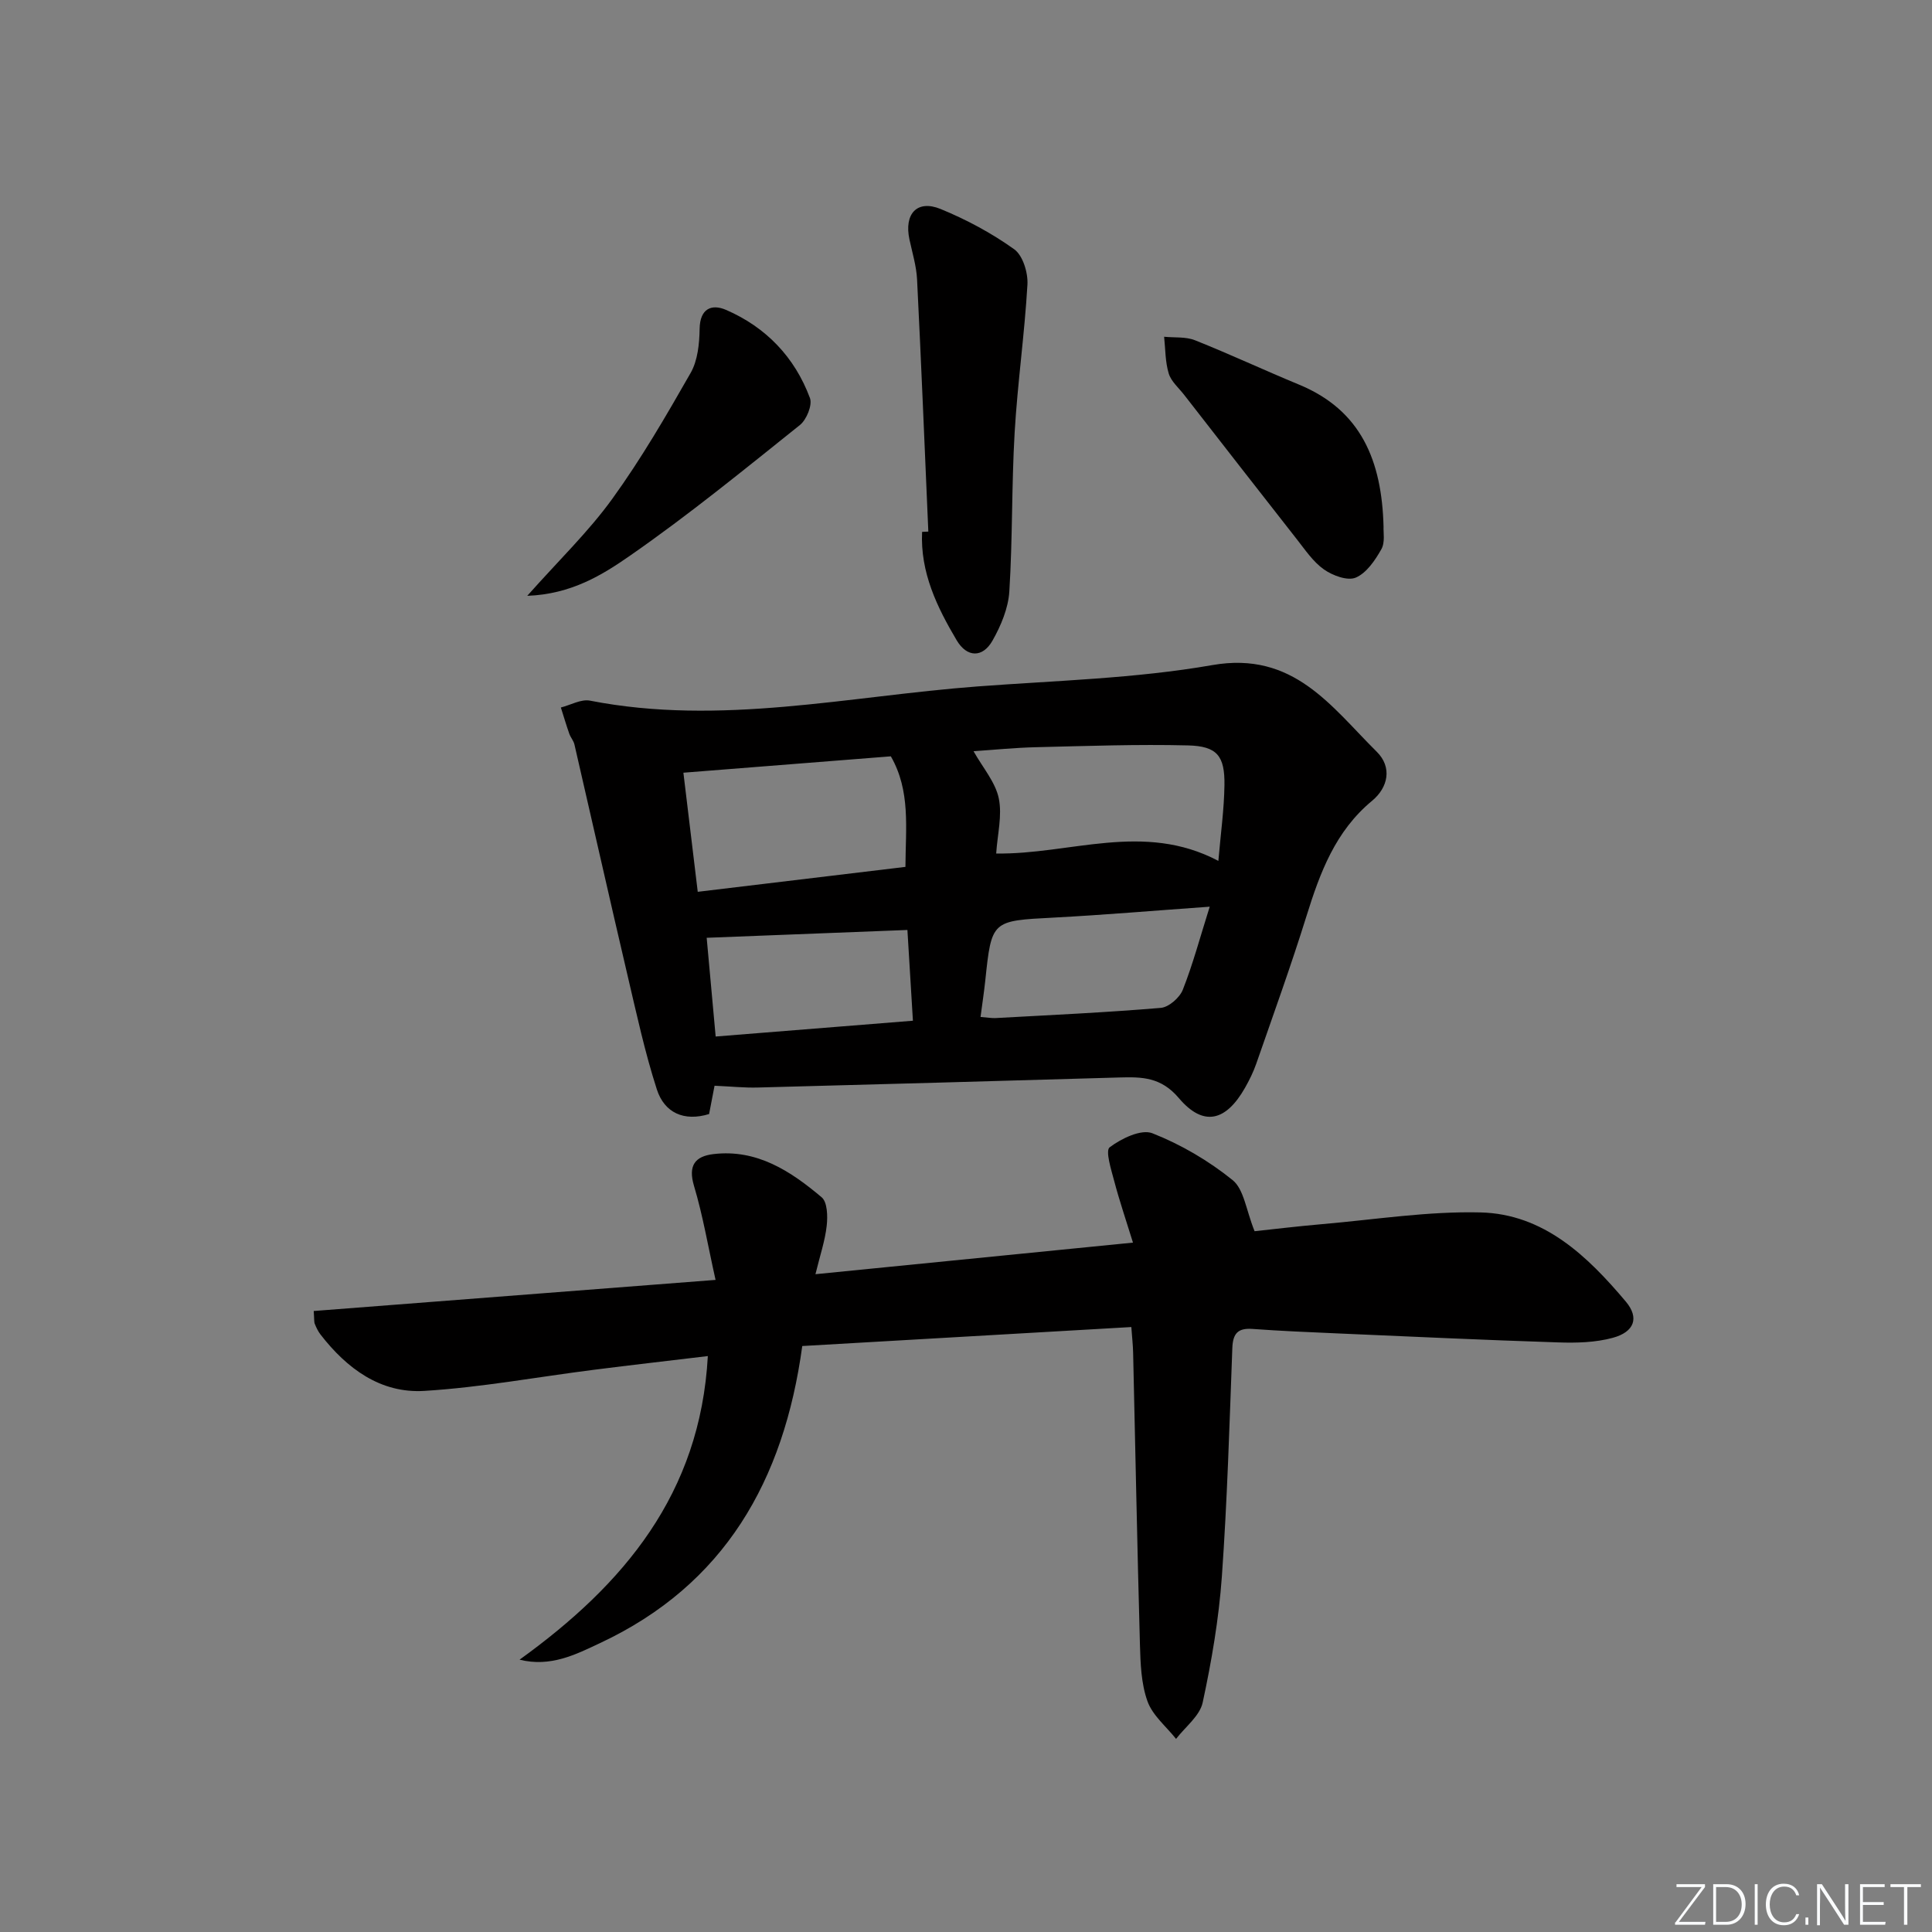 <svg enable-background="new 0 0 400 400" viewBox="0 0 400 400" xmlns="http://www.w3.org/2000/svg"><rect x="0" y="0" width="400" height="400" fill="#808080" stroke="none"/><g fill="#fafbfc"><path d="m346.9 398 5.4-7.3h-5.2v-.6h5.9v.6l-5.4 7.2h5.5l-.1.6h-6.2v-.5z"/><path d="m354.7 390.1h2.8c2.3 0 3.9 1.6 3.9 4.1s-1.6 4.3-3.9 4.3h-2.8zm.6 7.8h2c2.2 0 3.3-1.6 3.3-3.6 0-1.8-1-3.6-3.3-3.6h-2z"/><path d="m363.9 390.1v8.4h-.6v-8.4z"/><path d="m372.5 396.3c-.4 1.3-1.4 2.3-3.2 2.3-2.4 0-3.7-1.9-3.7-4.3 0-2.3 1.2-4.3 3.7-4.3 1.8 0 2.9 1 3.2 2.4h-.6c-.4-1.1-1.1-1.8-2.5-1.8-2.1 0-3 1.9-3 3.7s.9 3.7 3 3.7c1.4 0 2.1-.7 2.5-1.7z"/><path d="m373.8 398.5v-1.5h.6v1.5z"/><path d="m376.2 398.5v-8.4h1c1.3 2 4.4 6.7 4.9 7.6-.1-1.2-.1-2.4-.1-3.8v-3.8h.7v8.4h-.9c-1.2-1.9-4.4-6.8-5-7.7.1 1.1 0 2.3 0 3.9v3.9h-.6z"/><path d="m390 394.4h-4.3v3.5h4.7l-.1.6h-5.2v-8.4h5.1v.6h-4.5v3.1h4.3z"/><path d="m394.2 390.7h-2.8v-.6h6.3v.6h-2.8v7.8h-.7z"/></g><path d="m107.57 343.62c21.59-15.57 37.41-34.32 38.98-62.86-7.98.96-15.83 1.85-23.67 2.85-11.67 1.48-23.3 3.64-35.02 4.36-9.06.56-16.04-4.62-21.5-11.67-.5-.65-.87-1.42-1.18-2.19-.18-.44-.1-.97-.23-2.68 27.35-2.12 54.67-4.23 83.2-6.44-1.57-7.01-2.63-13.34-4.46-19.45-1.27-4.25.22-6.15 4.04-6.6 9-1.06 15.98 3.54 22.38 8.94 1.2 1.01 1.27 3.94 1.05 5.9-.34 3.09-1.37 6.09-2.33 10.03 21.9-2.18 43.24-4.3 65.74-6.54-1.44-4.66-2.8-8.64-3.87-12.7-.63-2.38-1.89-6.33-.95-7.04 2.42-1.82 6.52-3.81 8.84-2.9 5.92 2.33 11.65 5.69 16.6 9.69 2.37 1.91 2.79 6.22 4.56 10.59 3.67-.39 8.84-1.02 14.04-1.47 10.91-.94 21.85-2.69 32.74-2.42 13.09.32 22.13 9.03 30.07 18.45 2.86 3.39 1.76 6.3-2.69 7.51-3.6.98-7.54 1.08-11.31.95-15.29-.49-30.58-1.21-45.87-1.87-5.81-.25-11.63-.5-17.43-.92-3.04-.22-4.05.97-4.16 3.97-.59 15.79-1.05 31.59-2.17 47.35-.63 8.74-2.12 17.47-3.97 26.04-.6 2.77-3.6 5.03-5.51 7.52-2.04-2.57-4.88-4.87-5.92-7.8-1.31-3.65-1.45-7.82-1.56-11.79-.56-20.14-.94-40.28-1.41-60.42-.03-1.46-.2-2.91-.37-5.26-22.83 1.32-45.31 2.61-68.13 3.93-3.81 27.92-16.11 49.44-41.86 61.5-5.08 2.39-10.24 5.03-16.67 3.44z" fill="#010000"/><path d="m147.94 224.79c-.37 1.9-.74 3.83-1.13 5.86-5.18 1.59-9.25-.24-10.82-5.11-2.48-7.68-4.19-15.62-6.04-23.49-3.74-15.96-7.33-31.95-11.02-47.92-.18-.78-.8-1.45-1.07-2.23-.63-1.79-1.16-3.61-1.74-5.42 2.02-.51 4.19-1.78 6.03-1.42 26.99 5.28 53.53-.93 80.22-2.94 16.24-1.22 32.65-1.63 48.63-4.42 16.83-2.94 24.61 8.6 34.05 17.95 3.21 3.18 2.38 7.37-.98 10.15-7.6 6.29-10.77 14.85-13.57 23.84-3.2 10.28-6.87 20.42-10.41 30.6-.6 1.72-1.42 3.38-2.32 4.97-3.96 6.97-8.62 8.14-13.71 2.13-3.7-4.37-7.66-4.39-12.31-4.26-24.94.72-49.88 1.43-74.83 2.08-2.74.08-5.53-.22-8.98-.37zm-6.45-64.81c1.04 8.6 1.98 16.43 2.97 24.66 14.6-1.75 28.67-3.44 43-5.16.04-8.09 1.09-15.72-3.02-22.89-14.22 1.12-28.25 2.23-42.95 3.39zm110.76 18.26c.47-5.54 1.19-10.62 1.26-15.71.08-6.03-1.52-8.05-7.54-8.2-10.47-.26-20.96.12-31.44.37-4.4.1-8.78.55-12.97.83 1.95 3.46 4.52 6.4 5.22 9.73.75 3.55-.27 7.47-.53 11.45 15.29.24 30.48-6.67 46 1.53zm-49.24 32.31c1.52.12 2.32.27 3.11.23 11.41-.63 22.83-1.15 34.21-2.11 1.66-.14 3.91-2.11 4.56-3.76 2.09-5.29 3.56-10.83 5.57-17.19-11.54.82-21.92 1.71-32.32 2.26-12.84.67-12.84.55-14.16 13.14-.25 2.29-.59 4.56-.97 7.43zm-15.14-18.01c-14.15.55-27.78 1.08-41.56 1.62.61 6.71 1.23 13.56 1.86 20.44 13.8-1.11 27.09-2.17 40.84-3.27-.38-6.3-.75-12.37-1.14-18.79z" fill="#010000"/><path d="m192.2 110.06c-.76-17.4-1.46-34.8-2.33-52.2-.14-2.78-.99-5.54-1.58-8.29-1.14-5.3 1.58-8.29 6.45-6.3 5.34 2.19 10.55 4.98 15.23 8.33 1.8 1.28 2.89 4.87 2.75 7.32-.59 10.23-2.05 20.41-2.65 30.64-.64 10.95-.41 21.96-1.1 32.91-.22 3.46-1.73 7.06-3.47 10.14-2.04 3.62-5.29 3.55-7.42-.03-4.09-6.9-7.57-14.08-7.17-22.46.44-.02.86-.04 1.29-.06z" fill="#010000"/><path d="m109.16 123.36c6.55-7.37 12.68-13.27 17.59-20.06 6-8.29 11.17-17.21 16.25-26.11 1.46-2.57 1.8-6.03 1.85-9.09.06-4.25 2.51-5.22 5.47-3.94 8.27 3.58 14.22 9.79 17.37 18.25.54 1.45-.7 4.48-2.07 5.58-11.54 9.23-23.01 18.6-35.13 27.02-5.79 4.03-12.2 8.01-21.33 8.35z" fill="#010000"/><path d="m286.45 109.06c-.07 1.08.36 3.22-.46 4.66-1.29 2.29-3.07 4.92-5.3 5.87-1.7.72-4.78-.43-6.58-1.69-2.24-1.58-3.89-4.06-5.63-6.27-7.81-9.94-15.56-19.93-23.33-29.9-1.12-1.44-2.69-2.77-3.18-4.41-.73-2.41-.68-5.06-.95-7.6 2.15.22 4.48-.04 6.4.73 7.25 2.89 14.32 6.2 21.53 9.18 12.85 5.31 17.15 15.75 17.5 29.43z" fill="#010000"/></svg>